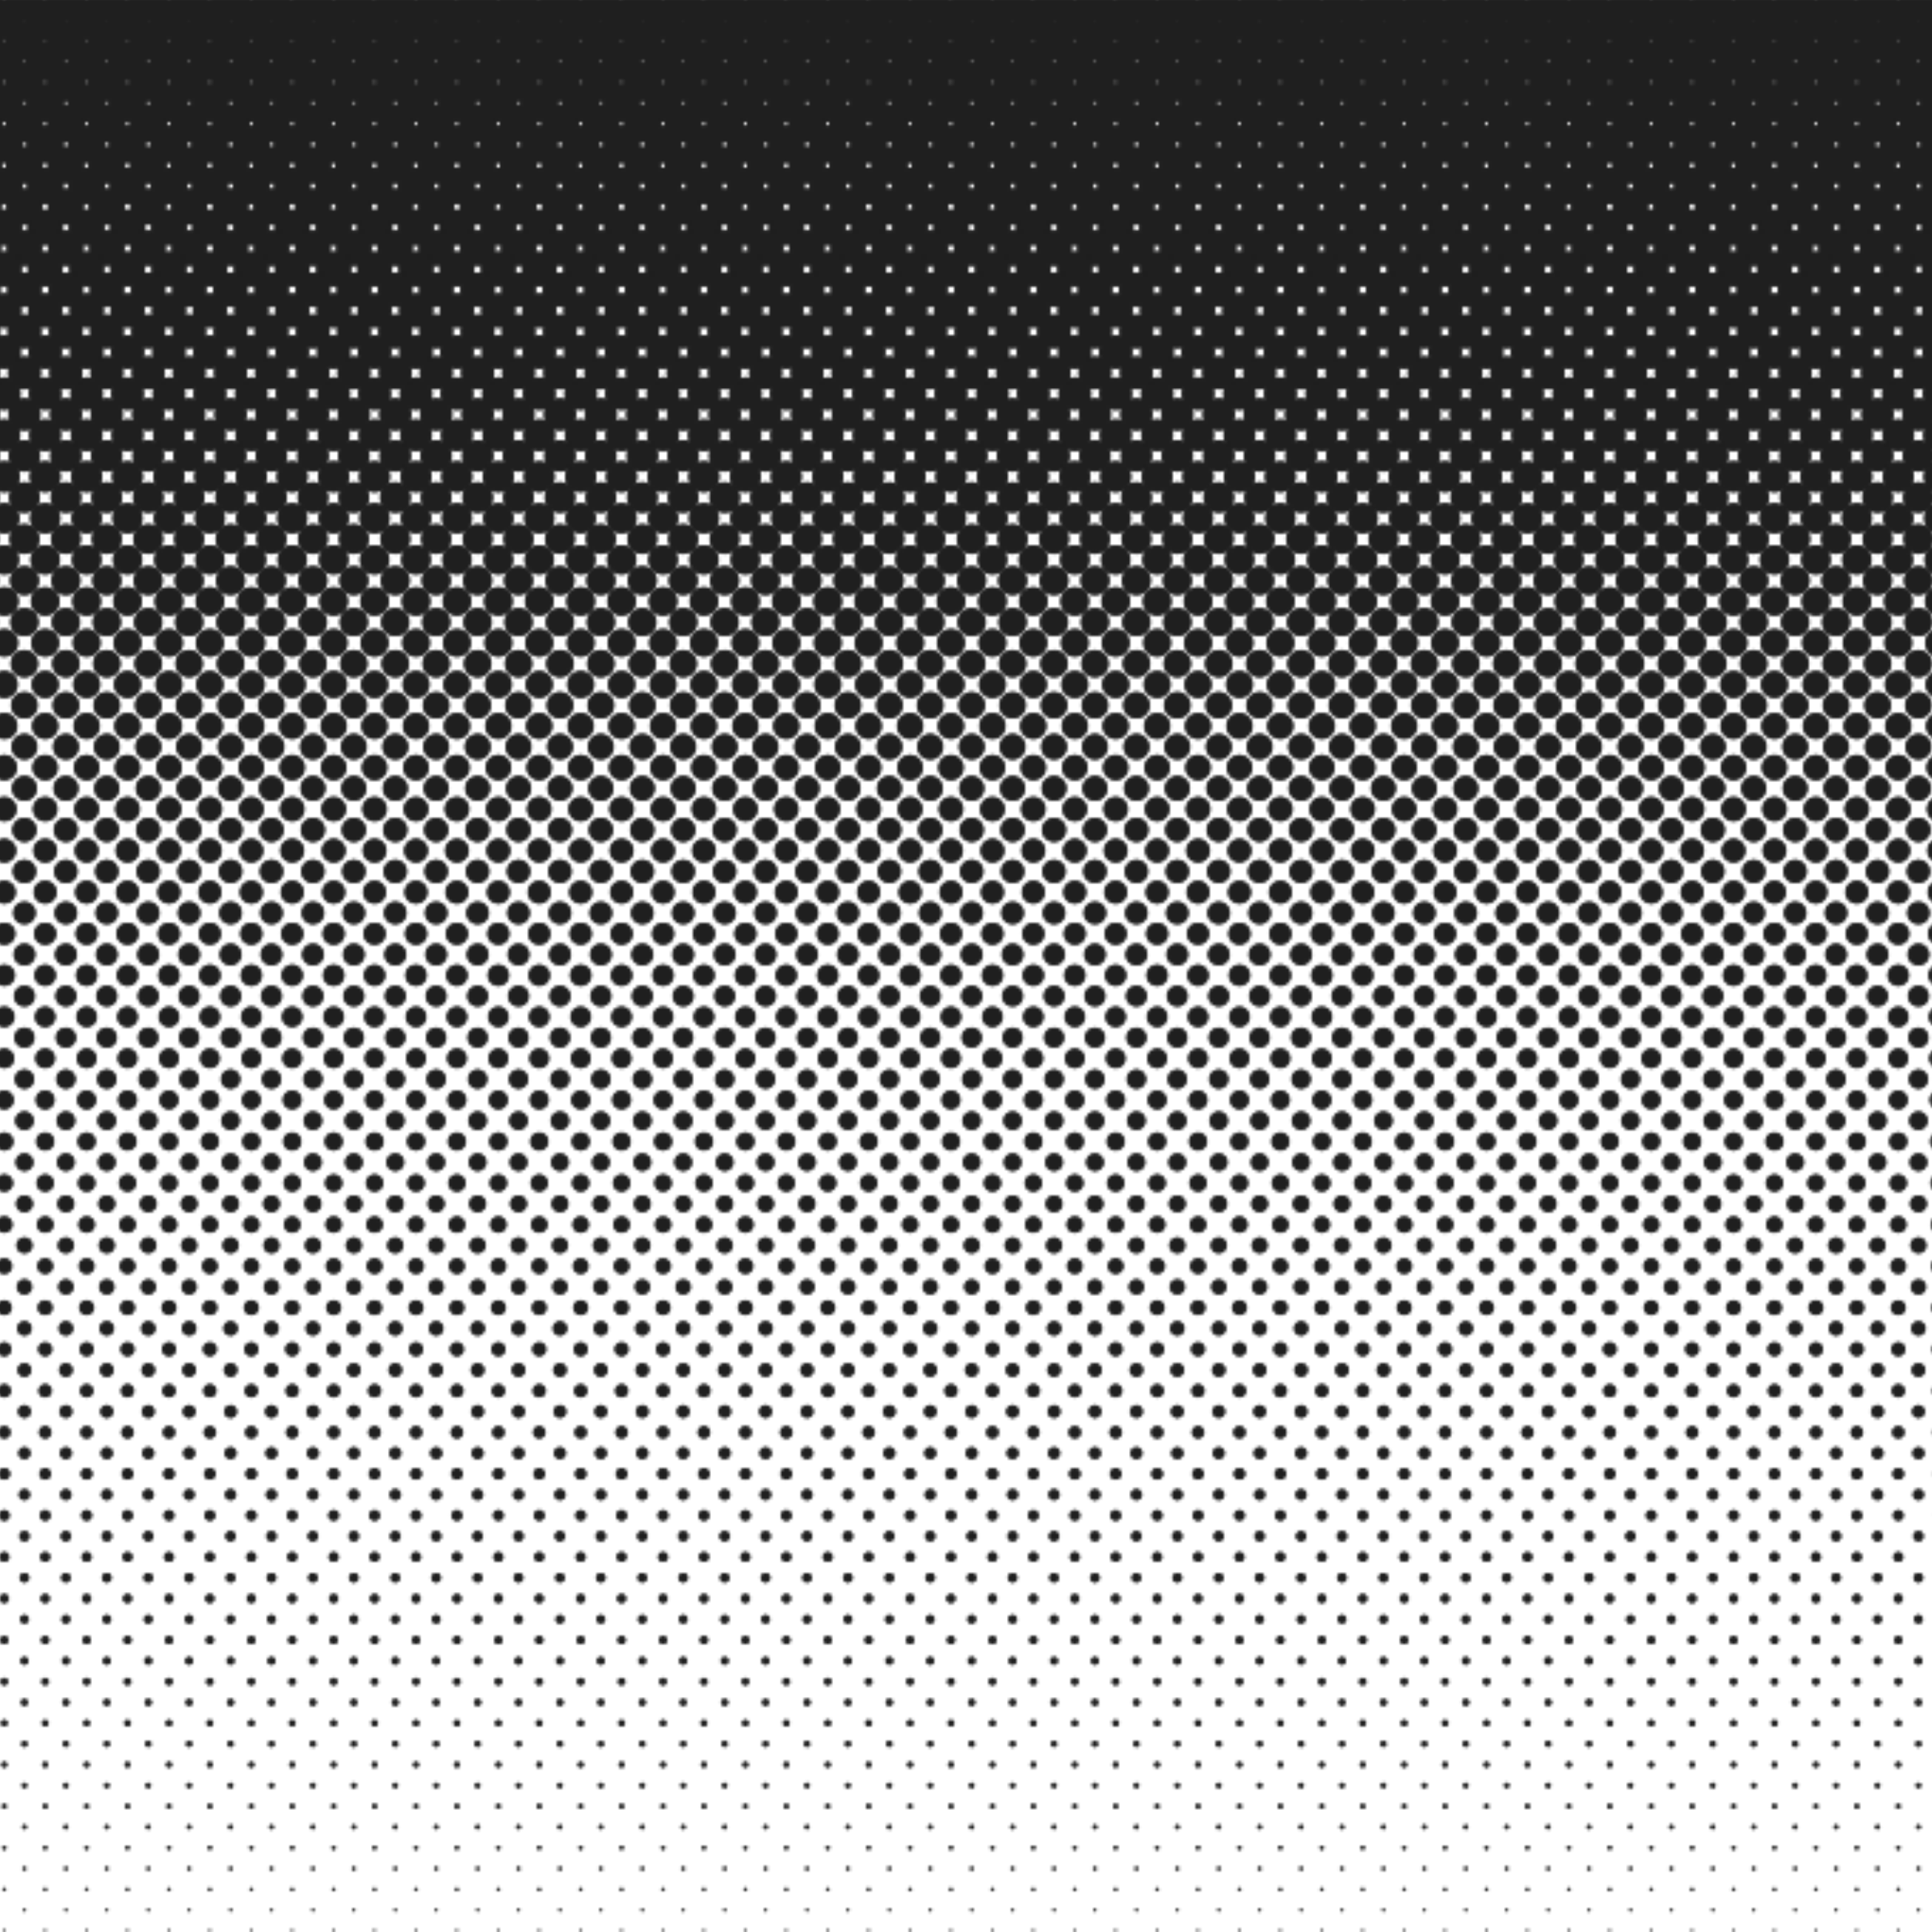 <svg xmlns="http://www.w3.org/2000/svg" xmlns:xlink="http://www.w3.org/1999/xlink" viewBox="0 0 680.38 680.38"><defs><style>.cls-1,.cls-10,.cls-11,.cls-12,.cls-13,.cls-14,.cls-15,.cls-16,.cls-17,.cls-18,.cls-19,.cls-2,.cls-20,.cls-21,.cls-22,.cls-23,.cls-24,.cls-25,.cls-26,.cls-27,.cls-28,.cls-29,.cls-3,.cls-30,.cls-31,.cls-32,.cls-33,.cls-34,.cls-35,.cls-36,.cls-37,.cls-38,.cls-39,.cls-4,.cls-40,.cls-41,.cls-42,.cls-43,.cls-44,.cls-45,.cls-46,.cls-47,.cls-48,.cls-49,.cls-5,.cls-50,.cls-51,.cls-52,.cls-53,.cls-54,.cls-55,.cls-56,.cls-57,.cls-58,.cls-59,.cls-6,.cls-60,.cls-61,.cls-62,.cls-63,.cls-64,.cls-65,.cls-66,.cls-67,.cls-68,.cls-69,.cls-7,.cls-70,.cls-71,.cls-72,.cls-73,.cls-74,.cls-75,.cls-76,.cls-77,.cls-78,.cls-79,.cls-8,.cls-80,.cls-81,.cls-82,.cls-83,.cls-84,.cls-85,.cls-86,.cls-87,.cls-88,.cls-89,.cls-9,.cls-90,.cls-91,.cls-92,.cls-93,.cls-94,.cls-95,.cls-96,.cls-97,.cls-98,.cls-99{fill:none;}.cls-10,.cls-11,.cls-12,.cls-13,.cls-14,.cls-15,.cls-16,.cls-17,.cls-18,.cls-19,.cls-2,.cls-20,.cls-21,.cls-22,.cls-23,.cls-24,.cls-25,.cls-26,.cls-27,.cls-28,.cls-29,.cls-3,.cls-30,.cls-31,.cls-32,.cls-33,.cls-34,.cls-35,.cls-36,.cls-37,.cls-38,.cls-39,.cls-4,.cls-40,.cls-41,.cls-42,.cls-43,.cls-44,.cls-45,.cls-46,.cls-47,.cls-48,.cls-49,.cls-5,.cls-50,.cls-51,.cls-52,.cls-53,.cls-54,.cls-55,.cls-56,.cls-57,.cls-58,.cls-59,.cls-6,.cls-60,.cls-61,.cls-62,.cls-63,.cls-64,.cls-65,.cls-66,.cls-67,.cls-68,.cls-69,.cls-7,.cls-70,.cls-71,.cls-72,.cls-73,.cls-74,.cls-75,.cls-76,.cls-77,.cls-78,.cls-79,.cls-8,.cls-80,.cls-81,.cls-82,.cls-83,.cls-84,.cls-85,.cls-86,.cls-87,.cls-88,.cls-89,.cls-9,.cls-90,.cls-91,.cls-92,.cls-93,.cls-94,.cls-95,.cls-96,.cls-97,.cls-98,.cls-99{stroke:#1f1f1f;stroke-linecap:round;stroke-dasharray:0 14.6;}.cls-2{stroke-width:14.02px;}.cls-3{stroke-width:14.16px;}.cls-4{stroke-width:0.58px;}.cls-5{stroke-width:0.87px;}.cls-6{stroke-width:1.16px;}.cls-7{stroke-width:1.44px;}.cls-8{stroke-width:1.73px;}.cls-9{stroke-width:2.02px;}.cls-10{stroke-width:2.3px;}.cls-11{stroke-width:2.59px;}.cls-12{stroke-width:2.87px;}.cls-13{stroke-width:3.16px;}.cls-14{stroke-width:3.44px;}.cls-15{stroke-width:3.73px;}.cls-16{stroke-width:4.02px;}.cls-17{stroke-width:4.3px;}.cls-18{stroke-width:4.59px;}.cls-19{stroke-width:4.87px;}.cls-20{stroke-width:5.16px;}.cls-21{stroke-width:5.45px;}.cls-22{stroke-width:5.73px;}.cls-23{stroke-width:6.02px;}.cls-24{stroke-width:6.3px;}.cls-25{stroke-width:6.59px;}.cls-26{stroke-width:6.88px;}.cls-27{stroke-width:7.16px;}.cls-28{stroke-width:7.45px;}.cls-29{stroke-width:7.73px;}.cls-30{stroke-width:8.02px;}.cls-31{stroke-width:8.3px;}.cls-32{stroke-width:8.59px;}.cls-33{stroke-width:8.88px;}.cls-34{stroke-width:9.16px;}.cls-35{stroke-width:9.45px;}.cls-36{stroke-width:9.73px;}.cls-37{stroke-width:10.02px;}.cls-38{stroke-width:10.31px;}.cls-39{stroke-width:10.59px;}.cls-40{stroke-width:10.88px;}.cls-41{stroke-width:11.16px;}.cls-42{stroke-width:11.45px;}.cls-43{stroke-width:11.73px;}.cls-44{stroke-width:12.02px;}.cls-45{stroke-width:12.31px;}.cls-46{stroke-width:12.59px;}.cls-47{stroke-width:12.88px;}.cls-48{stroke-width:13.17px;}.cls-49{stroke-width:13.45px;}.cls-50{stroke-width:13.74px;}.cls-51{stroke-width:0.44px;}.cls-52{stroke-width:0.73px;}.cls-53{stroke-width:1.01px;}.cls-54{stroke-width:1.3px;}.cls-55{stroke-width:1.59px;}.cls-56{stroke-width:1.87px;}.cls-57{stroke-width:2.16px;}.cls-58{stroke-width:2.44px;}.cls-59{stroke-width:2.73px;}.cls-60{stroke-width:3.02px;}.cls-61{stroke-width:3.3px;}.cls-62{stroke-width:3.59px;}.cls-63{stroke-width:3.87px;}.cls-64{stroke-width:4.16px;}.cls-65{stroke-width:4.45px;}.cls-66{stroke-width:4.73px;}.cls-67{stroke-width:5.02px;}.cls-68{stroke-width:5.3px;}.cls-69{stroke-width:5.59px;}.cls-70{stroke-width:5.87px;}.cls-71{stroke-width:6.16px;}.cls-72{stroke-width:6.45px;}.cls-73{stroke-width:6.73px;}.cls-74{stroke-width:7.02px;}.cls-75{stroke-width:7.3px;}.cls-76{stroke-width:7.59px;}.cls-77{stroke-width:7.88px;}.cls-78{stroke-width:8.16px;}.cls-79{stroke-width:8.45px;}.cls-80{stroke-width:8.73px;}.cls-81{stroke-width:9.02px;}.cls-82{stroke-width:9.3px;}.cls-83{stroke-width:9.59px;}.cls-84{stroke-width:9.88px;}.cls-85{stroke-width:10.16px;}.cls-86{stroke-width:10.45px;}.cls-87{stroke-width:10.73px;}.cls-88{stroke-width:11.02px;}.cls-89{stroke-width:11.31px;}.cls-90{stroke-width:11.59px;}.cls-91{stroke-width:11.88px;}.cls-92{stroke-width:12.16px;}.cls-93{stroke-width:12.45px;}.cls-94{stroke-width:12.74px;}.cls-95{stroke-width:13.02px;}.cls-96{stroke-width:13.31px;}.cls-97{stroke-width:13.59px;}.cls-98{stroke-width:13.88px;}.cls-99{stroke-width:0.3px;}.cls-100{fill:url(#_0_100_ドットグラデーション_6);}</style><pattern id="_0_100_ドットグラデーション_6" data-name="0～100 % ドットグラデーション 6" width="145" height="705.81" patternTransform="translate(-6)" patternUnits="userSpaceOnUse" viewBox="0 0 145 705.81"><rect class="cls-1" width="145" height="705.81"/><line class="cls-2" x1="137.8" y1="712.73" x2="183.8" y2="712.73"/><line class="cls-3" x1="130.5" y1="705.81" x2="176.5" y2="705.81"/><line class="cls-2" x1="108.8" y1="712.73" x2="154.8" y2="712.73"/><line class="cls-3" x1="101.5" y1="705.81" x2="147.5" y2="705.81"/><line class="cls-2" x1="79.8" y1="712.73" x2="125.8" y2="712.73"/><line class="cls-3" x1="72.5" y1="705.81" x2="118.5" y2="705.81"/><line class="cls-2" x1="50.8" y1="712.73" x2="96.8" y2="712.73"/><line class="cls-3" x1="43.5" y1="705.81" x2="89.5" y2="705.81"/><line class="cls-2" x1="21.8" y1="712.73" x2="67.8" y2="712.73"/><line class="cls-3" x1="14.5" y1="705.81" x2="60.5" y2="705.81"/><line class="cls-2" x1="-7.2" y1="712.73" x2="38.8" y2="712.73"/><line class="cls-3" x1="-14.5" y1="705.81" x2="31.5" y2="705.81"/><line class="cls-2" x1="-36.2" y1="712.73" x2="9.8" y2="712.73"/><line class="cls-3" x1="-43.5" y1="705.81" x2="2.5" y2="705.81"/><line class="cls-4" x1="137.8" y1="694.62" x2="183.8" y2="694.62"/><line class="cls-5" x1="137.8" y1="679.99" x2="183.8" y2="679.99"/><line class="cls-6" x1="137.8" y1="665.36" x2="183.8" y2="665.36"/><line class="cls-7" x1="137.8" y1="650.73" x2="183.8" y2="650.73"/><line class="cls-8" x1="137.8" y1="636.1" x2="183.8" y2="636.1"/><line class="cls-9" x1="137.8" y1="621.46" x2="183.8" y2="621.46"/><line class="cls-10" x1="137.8" y1="606.83" x2="183.8" y2="606.83"/><line class="cls-11" x1="137.8" y1="592.2" x2="183.8" y2="592.2"/><line class="cls-12" x1="137.8" y1="577.57" x2="183.8" y2="577.57"/><line class="cls-13" x1="137.8" y1="562.94" x2="183.8" y2="562.94"/><line class="cls-14" x1="137.8" y1="548.31" x2="183.8" y2="548.31"/><line class="cls-15" x1="137.8" y1="533.67" x2="183.8" y2="533.67"/><line class="cls-16" x1="137.8" y1="519.04" x2="183.8" y2="519.04"/><line class="cls-17" x1="137.8" y1="504.41" x2="183.8" y2="504.41"/><line class="cls-18" x1="137.8" y1="489.78" x2="183.8" y2="489.78"/><line class="cls-19" x1="137.8" y1="475.15" x2="183.8" y2="475.15"/><line class="cls-20" x1="137.8" y1="460.51" x2="183.8" y2="460.51"/><line class="cls-21" x1="137.8" y1="445.88" x2="183.8" y2="445.88"/><line class="cls-22" x1="137.8" y1="431.25" x2="183.8" y2="431.25"/><line class="cls-23" x1="137.8" y1="416.62" x2="183.8" y2="416.62"/><line class="cls-24" x1="137.8" y1="401.99" x2="183.8" y2="401.99"/><line class="cls-25" x1="137.8" y1="387.36" x2="183.8" y2="387.36"/><line class="cls-26" x1="137.8" y1="372.72" x2="183.8" y2="372.72"/><line class="cls-27" x1="137.8" y1="358.09" x2="183.8" y2="358.09"/><line class="cls-28" x1="137.8" y1="343.46" x2="183.8" y2="343.46"/><line class="cls-29" x1="137.8" y1="328.83" x2="183.8" y2="328.83"/><line class="cls-30" x1="137.8" y1="314.2" x2="183.8" y2="314.2"/><line class="cls-31" x1="137.8" y1="299.56" x2="183.8" y2="299.56"/><line class="cls-32" x1="137.8" y1="284.93" x2="183.8" y2="284.93"/><line class="cls-33" x1="137.8" y1="270.3" x2="183.8" y2="270.3"/><line class="cls-34" x1="137.8" y1="255.67" x2="183.8" y2="255.67"/><line class="cls-35" x1="137.8" y1="241.04" x2="183.8" y2="241.04"/><line class="cls-36" x1="137.8" y1="226.4" x2="183.8" y2="226.4"/><line class="cls-37" x1="137.8" y1="211.77" x2="183.8" y2="211.77"/><line class="cls-38" x1="137.8" y1="197.14" x2="183.8" y2="197.14"/><line class="cls-39" x1="137.8" y1="182.51" x2="183.8" y2="182.51"/><line class="cls-40" x1="137.8" y1="167.88" x2="183.8" y2="167.88"/><line class="cls-41" x1="137.8" y1="153.25" x2="183.8" y2="153.25"/><line class="cls-42" x1="137.8" y1="138.61" x2="183.8" y2="138.61"/><line class="cls-43" x1="137.8" y1="123.98" x2="183.8" y2="123.98"/><line class="cls-44" x1="137.8" y1="109.35" x2="183.8" y2="109.35"/><line class="cls-45" x1="137.8" y1="94.72" x2="183.8" y2="94.72"/><line class="cls-46" x1="137.8" y1="80.09" x2="183.8" y2="80.09"/><line class="cls-47" x1="137.8" y1="65.45" x2="183.8" y2="65.45"/><line class="cls-48" x1="137.8" y1="50.82" x2="183.8" y2="50.82"/><line class="cls-49" x1="137.8" y1="36.19" x2="183.8" y2="36.19"/><line class="cls-50" x1="137.8" y1="21.56" x2="183.8" y2="21.56"/><line class="cls-2" x1="137.8" y1="6.93" x2="183.8" y2="6.93"/><line class="cls-51" x1="130.5" y1="701.94" x2="176.5" y2="701.94"/><line class="cls-52" x1="130.5" y1="687.31" x2="176.5" y2="687.31"/><line class="cls-53" x1="130.5" y1="672.68" x2="176.5" y2="672.68"/><line class="cls-54" x1="130.5" y1="658.04" x2="176.5" y2="658.04"/><line class="cls-55" x1="130.5" y1="643.41" x2="176.5" y2="643.41"/><line class="cls-56" x1="130.5" y1="628.78" x2="176.5" y2="628.78"/><line class="cls-57" x1="130.5" y1="614.15" x2="176.5" y2="614.15"/><line class="cls-58" x1="130.5" y1="599.52" x2="176.5" y2="599.52"/><line class="cls-59" x1="130.5" y1="584.88" x2="176.5" y2="584.88"/><line class="cls-60" x1="130.5" y1="570.25" x2="176.5" y2="570.25"/><line class="cls-61" x1="130.5" y1="555.62" x2="176.5" y2="555.62"/><line class="cls-62" x1="130.5" y1="540.99" x2="176.5" y2="540.99"/><line class="cls-63" x1="130.5" y1="526.36" x2="176.5" y2="526.36"/><line class="cls-64" x1="130.5" y1="511.73" x2="176.5" y2="511.73"/><line class="cls-65" x1="130.5" y1="497.09" x2="176.5" y2="497.09"/><line class="cls-66" x1="130.5" y1="482.46" x2="176.5" y2="482.46"/><line class="cls-67" x1="130.5" y1="467.83" x2="176.5" y2="467.83"/><line class="cls-68" x1="130.5" y1="453.2" x2="176.5" y2="453.2"/><line class="cls-69" x1="130.5" y1="438.57" x2="176.5" y2="438.57"/><line class="cls-70" x1="130.5" y1="423.93" x2="176.5" y2="423.93"/><line class="cls-71" x1="130.5" y1="409.3" x2="176.5" y2="409.3"/><line class="cls-72" x1="130.5" y1="394.67" x2="176.5" y2="394.67"/><line class="cls-73" x1="130.5" y1="380.04" x2="176.5" y2="380.04"/><line class="cls-74" x1="130.5" y1="365.41" x2="176.5" y2="365.41"/><line class="cls-75" x1="130.5" y1="350.78" x2="176.5" y2="350.78"/><line class="cls-76" x1="130.5" y1="336.14" x2="176.5" y2="336.14"/><line class="cls-77" x1="130.5" y1="321.51" x2="176.5" y2="321.51"/><line class="cls-78" x1="130.5" y1="306.88" x2="176.5" y2="306.88"/><line class="cls-79" x1="130.5" y1="292.25" x2="176.5" y2="292.25"/><line class="cls-80" x1="130.5" y1="277.62" x2="176.5" y2="277.62"/><line class="cls-81" x1="130.5" y1="262.98" x2="176.5" y2="262.98"/><line class="cls-82" x1="130.5" y1="248.35" x2="176.5" y2="248.35"/><line class="cls-83" x1="130.5" y1="233.72" x2="176.5" y2="233.72"/><line class="cls-84" x1="130.5" y1="219.09" x2="176.5" y2="219.09"/><line class="cls-85" x1="130.5" y1="204.46" x2="176.5" y2="204.46"/><line class="cls-86" x1="130.5" y1="189.83" x2="176.5" y2="189.83"/><line class="cls-87" x1="130.5" y1="175.19" x2="176.5" y2="175.19"/><line class="cls-88" x1="130.5" y1="160.56" x2="176.5" y2="160.56"/><line class="cls-89" x1="130.5" y1="145.93" x2="176.5" y2="145.93"/><line class="cls-90" x1="130.5" y1="131.3" x2="176.5" y2="131.3"/><line class="cls-91" x1="130.5" y1="116.67" x2="176.5" y2="116.67"/><line class="cls-92" x1="130.5" y1="102.03" x2="176.5" y2="102.03"/><line class="cls-93" x1="130.5" y1="87.4" x2="176.5" y2="87.4"/><line class="cls-94" x1="130.5" y1="72.77" x2="176.5" y2="72.77"/><line class="cls-95" x1="130.5" y1="58.14" x2="176.5" y2="58.14"/><line class="cls-96" x1="130.5" y1="43.51" x2="176.5" y2="43.51"/><line class="cls-97" x1="130.5" y1="28.87" x2="176.5" y2="28.87"/><line class="cls-98" x1="130.5" y1="14.24" x2="176.5" y2="14.24"/><line class="cls-3" x1="130.5" x2="176.5"/><line class="cls-4" x1="108.8" y1="694.62" x2="154.8" y2="694.62"/><line class="cls-5" x1="108.8" y1="679.99" x2="154.8" y2="679.99"/><line class="cls-6" x1="108.8" y1="665.36" x2="154.8" y2="665.36"/><line class="cls-7" x1="108.8" y1="650.73" x2="154.8" y2="650.73"/><line class="cls-8" x1="108.8" y1="636.1" x2="154.8" y2="636.1"/><line class="cls-9" x1="108.8" y1="621.46" x2="154.8" y2="621.46"/><line class="cls-10" x1="108.8" y1="606.83" x2="154.8" y2="606.83"/><line class="cls-11" x1="108.8" y1="592.2" x2="154.8" y2="592.2"/><line class="cls-12" x1="108.8" y1="577.57" x2="154.8" y2="577.57"/><line class="cls-13" x1="108.8" y1="562.94" x2="154.8" y2="562.94"/><line class="cls-14" x1="108.8" y1="548.31" x2="154.8" y2="548.31"/><line class="cls-15" x1="108.8" y1="533.67" x2="154.8" y2="533.67"/><line class="cls-16" x1="108.8" y1="519.04" x2="154.8" y2="519.04"/><line class="cls-17" x1="108.8" y1="504.41" x2="154.8" y2="504.41"/><line class="cls-18" x1="108.8" y1="489.78" x2="154.8" y2="489.78"/><line class="cls-19" x1="108.8" y1="475.15" x2="154.8" y2="475.15"/><line class="cls-20" x1="108.8" y1="460.51" x2="154.8" y2="460.51"/><line class="cls-21" x1="108.8" y1="445.88" x2="154.8" y2="445.88"/><line class="cls-22" x1="108.8" y1="431.25" x2="154.8" y2="431.25"/><line class="cls-23" x1="108.8" y1="416.62" x2="154.8" y2="416.62"/><line class="cls-24" x1="108.8" y1="401.99" x2="154.8" y2="401.99"/><line class="cls-25" x1="108.8" y1="387.36" x2="154.8" y2="387.36"/><line class="cls-26" x1="108.8" y1="372.72" x2="154.8" y2="372.72"/><line class="cls-27" x1="108.8" y1="358.09" x2="154.8" y2="358.09"/><line class="cls-28" x1="108.8" y1="343.46" x2="154.8" y2="343.46"/><line class="cls-29" x1="108.8" y1="328.83" x2="154.8" y2="328.83"/><line class="cls-30" x1="108.8" y1="314.2" x2="154.8" y2="314.2"/><line class="cls-31" x1="108.8" y1="299.56" x2="154.8" y2="299.56"/><line class="cls-32" x1="108.8" y1="284.93" x2="154.8" y2="284.93"/><line class="cls-33" x1="108.8" y1="270.3" x2="154.8" y2="270.3"/><line class="cls-34" x1="108.8" y1="255.67" x2="154.8" y2="255.67"/><line class="cls-35" x1="108.8" y1="241.04" x2="154.8" y2="241.04"/><line class="cls-36" x1="108.8" y1="226.4" x2="154.8" y2="226.4"/><line class="cls-37" x1="108.8" y1="211.77" x2="154.8" y2="211.77"/><line class="cls-38" x1="108.8" y1="197.14" x2="154.8" y2="197.14"/><line class="cls-39" x1="108.8" y1="182.51" x2="154.8" y2="182.51"/><line class="cls-40" x1="108.8" y1="167.88" x2="154.8" y2="167.88"/><line class="cls-41" x1="108.8" y1="153.25" x2="154.8" y2="153.25"/><line class="cls-42" x1="108.8" y1="138.61" x2="154.8" y2="138.61"/><line class="cls-43" x1="108.8" y1="123.98" x2="154.8" y2="123.98"/><line class="cls-44" x1="108.8" y1="109.35" x2="154.8" y2="109.35"/><line class="cls-45" x1="108.8" y1="94.72" x2="154.8" y2="94.72"/><line class="cls-46" x1="108.8" y1="80.09" x2="154.8" y2="80.09"/><line class="cls-47" x1="108.8" y1="65.45" x2="154.8" y2="65.45"/><line class="cls-48" x1="108.8" y1="50.82" x2="154.8" y2="50.82"/><line class="cls-49" x1="108.8" y1="36.19" x2="154.8" y2="36.19"/><line class="cls-50" x1="108.8" y1="21.56" x2="154.8" y2="21.56"/><line class="cls-2" x1="108.8" y1="6.93" x2="154.8" y2="6.93"/><line class="cls-51" x1="101.5" y1="701.94" x2="147.5" y2="701.94"/><line class="cls-52" x1="101.5" y1="687.31" x2="147.5" y2="687.31"/><line class="cls-53" x1="101.5" y1="672.68" x2="147.5" y2="672.68"/><line class="cls-54" x1="101.5" y1="658.04" x2="147.5" y2="658.04"/><line class="cls-55" x1="101.5" y1="643.41" x2="147.5" y2="643.41"/><line class="cls-56" x1="101.5" y1="628.78" x2="147.5" y2="628.78"/><line class="cls-57" x1="101.5" y1="614.15" x2="147.5" y2="614.15"/><line class="cls-58" x1="101.5" y1="599.52" x2="147.5" y2="599.52"/><line class="cls-59" x1="101.5" y1="584.88" x2="147.5" y2="584.88"/><line class="cls-60" x1="101.5" y1="570.25" x2="147.5" y2="570.25"/><line class="cls-61" x1="101.5" y1="555.62" x2="147.5" y2="555.62"/><line class="cls-62" x1="101.5" y1="540.99" x2="147.5" y2="540.99"/><line class="cls-63" x1="101.5" y1="526.36" x2="147.5" y2="526.36"/><line class="cls-64" x1="101.5" y1="511.73" x2="147.5" y2="511.73"/><line class="cls-65" x1="101.5" y1="497.09" x2="147.5" y2="497.09"/><line class="cls-66" x1="101.5" y1="482.46" x2="147.5" y2="482.46"/><line class="cls-67" x1="101.5" y1="467.83" x2="147.5" y2="467.83"/><line class="cls-68" x1="101.5" y1="453.2" x2="147.5" y2="453.2"/><line class="cls-69" x1="101.5" y1="438.57" x2="147.5" y2="438.57"/><line class="cls-70" x1="101.5" y1="423.93" x2="147.5" y2="423.93"/><line class="cls-71" x1="101.5" y1="409.3" x2="147.5" y2="409.3"/><line class="cls-72" x1="101.5" y1="394.67" x2="147.5" y2="394.67"/><line class="cls-73" x1="101.5" y1="380.04" x2="147.5" y2="380.04"/><line class="cls-74" x1="101.5" y1="365.41" x2="147.5" y2="365.41"/><line class="cls-75" x1="101.5" y1="350.78" x2="147.5" y2="350.78"/><line class="cls-76" x1="101.5" y1="336.14" x2="147.5" y2="336.14"/><line class="cls-77" x1="101.5" y1="321.51" x2="147.5" y2="321.51"/><line class="cls-78" x1="101.5" y1="306.88" x2="147.5" y2="306.88"/><line class="cls-79" x1="101.5" y1="292.25" x2="147.5" y2="292.25"/><line class="cls-80" x1="101.5" y1="277.62" x2="147.5" y2="277.62"/><line class="cls-81" x1="101.5" y1="262.98" x2="147.5" y2="262.98"/><line class="cls-82" x1="101.5" y1="248.35" x2="147.5" y2="248.35"/><line class="cls-83" x1="101.5" y1="233.72" x2="147.5" y2="233.72"/><line class="cls-84" x1="101.5" y1="219.09" x2="147.5" y2="219.09"/><line class="cls-85" x1="101.5" y1="204.46" x2="147.5" y2="204.46"/><line class="cls-86" x1="101.5" y1="189.83" x2="147.5" y2="189.83"/><line class="cls-87" x1="101.5" y1="175.19" x2="147.5" y2="175.19"/><line class="cls-88" x1="101.5" y1="160.56" x2="147.5" y2="160.56"/><line class="cls-89" x1="101.5" y1="145.93" x2="147.5" y2="145.93"/><line class="cls-90" x1="101.5" y1="131.3" x2="147.5" y2="131.3"/><line class="cls-91" x1="101.5" y1="116.67" x2="147.5" y2="116.67"/><line class="cls-92" x1="101.5" y1="102.03" x2="147.5" y2="102.03"/><line class="cls-93" x1="101.5" y1="87.4" x2="147.5" y2="87.4"/><line class="cls-94" x1="101.5" y1="72.77" x2="147.5" y2="72.77"/><line class="cls-95" x1="101.5" y1="58.14" x2="147.5" y2="58.14"/><line class="cls-96" x1="101.5" y1="43.51" x2="147.5" y2="43.51"/><line class="cls-97" x1="101.5" y1="28.87" x2="147.5" y2="28.87"/><line class="cls-98" x1="101.5" y1="14.24" x2="147.5" y2="14.24"/><line class="cls-3" x1="101.5" x2="147.5"/><line class="cls-4" x1="79.8" y1="694.62" x2="125.8" y2="694.62"/><line class="cls-5" x1="79.8" y1="679.99" x2="125.8" y2="679.99"/><line class="cls-6" x1="79.8" y1="665.36" x2="125.8" y2="665.36"/><line class="cls-7" x1="79.8" y1="650.73" x2="125.8" y2="650.73"/><line class="cls-8" x1="79.8" y1="636.1" x2="125.8" y2="636.1"/><line class="cls-9" x1="79.8" y1="621.46" x2="125.8" y2="621.46"/><line class="cls-10" x1="79.8" y1="606.83" x2="125.8" y2="606.83"/><line class="cls-11" x1="79.8" y1="592.2" x2="125.8" y2="592.2"/><line class="cls-12" x1="79.8" y1="577.57" x2="125.8" y2="577.57"/><line class="cls-13" x1="79.8" y1="562.94" x2="125.8" y2="562.94"/><line class="cls-14" x1="79.8" y1="548.31" x2="125.8" y2="548.31"/><line class="cls-15" x1="79.8" y1="533.67" x2="125.8" y2="533.67"/><line class="cls-16" x1="79.8" y1="519.04" x2="125.8" y2="519.04"/><line class="cls-17" x1="79.8" y1="504.41" x2="125.8" y2="504.41"/><line class="cls-18" x1="79.8" y1="489.78" x2="125.8" y2="489.78"/><line class="cls-19" x1="79.8" y1="475.15" x2="125.8" y2="475.15"/><line class="cls-20" x1="79.8" y1="460.51" x2="125.8" y2="460.51"/><line class="cls-21" x1="79.8" y1="445.88" x2="125.8" y2="445.88"/><line class="cls-22" x1="79.8" y1="431.25" x2="125.8" y2="431.25"/><line class="cls-23" x1="79.8" y1="416.62" x2="125.8" y2="416.62"/><line class="cls-24" x1="79.8" y1="401.99" x2="125.8" y2="401.99"/><line class="cls-25" x1="79.8" y1="387.36" x2="125.8" y2="387.36"/><line class="cls-26" x1="79.8" y1="372.72" x2="125.8" y2="372.72"/><line class="cls-27" x1="79.8" y1="358.09" x2="125.8" y2="358.09"/><line class="cls-28" x1="79.8" y1="343.46" x2="125.8" y2="343.46"/><line class="cls-29" x1="79.8" y1="328.83" x2="125.8" y2="328.83"/><line class="cls-30" x1="79.8" y1="314.2" x2="125.8" y2="314.2"/><line class="cls-31" x1="79.8" y1="299.56" x2="125.8" y2="299.56"/><line class="cls-32" x1="79.8" y1="284.93" x2="125.8" y2="284.93"/><line class="cls-33" x1="79.8" y1="270.3" x2="125.8" y2="270.3"/><line class="cls-34" x1="79.8" y1="255.67" x2="125.8" y2="255.67"/><line class="cls-35" x1="79.8" y1="241.04" x2="125.8" y2="241.04"/><line class="cls-36" x1="79.8" y1="226.4" x2="125.8" y2="226.4"/><line class="cls-37" x1="79.8" y1="211.77" x2="125.8" y2="211.77"/><line class="cls-38" x1="79.8" y1="197.14" x2="125.8" y2="197.14"/><line class="cls-39" x1="79.8" y1="182.51" x2="125.8" y2="182.51"/><line class="cls-40" x1="79.8" y1="167.88" x2="125.8" y2="167.88"/><line class="cls-41" x1="79.8" y1="153.25" x2="125.8" y2="153.25"/><line class="cls-42" x1="79.8" y1="138.61" x2="125.8" y2="138.61"/><line class="cls-43" x1="79.8" y1="123.98" x2="125.8" y2="123.98"/><line class="cls-44" x1="79.8" y1="109.35" x2="125.8" y2="109.35"/><line class="cls-45" x1="79.8" y1="94.72" x2="125.8" y2="94.72"/><line class="cls-46" x1="79.8" y1="80.09" x2="125.8" y2="80.09"/><line class="cls-47" x1="79.8" y1="65.45" x2="125.8" y2="65.45"/><line class="cls-48" x1="79.8" y1="50.82" x2="125.8" y2="50.82"/><line class="cls-49" x1="79.8" y1="36.19" x2="125.8" y2="36.19"/><line class="cls-50" x1="79.8" y1="21.56" x2="125.8" y2="21.56"/><line class="cls-2" x1="79.8" y1="6.93" x2="125.8" y2="6.93"/><line class="cls-51" x1="72.5" y1="701.94" x2="118.5" y2="701.94"/><line class="cls-52" x1="72.5" y1="687.31" x2="118.5" y2="687.31"/><line class="cls-53" x1="72.5" y1="672.68" x2="118.5" y2="672.68"/><line class="cls-54" x1="72.5" y1="658.04" x2="118.5" y2="658.04"/><line class="cls-55" x1="72.5" y1="643.41" x2="118.5" y2="643.41"/><line class="cls-56" x1="72.5" y1="628.78" x2="118.5" y2="628.78"/><line class="cls-57" x1="72.5" y1="614.15" x2="118.5" y2="614.15"/><line class="cls-58" x1="72.5" y1="599.52" x2="118.5" y2="599.52"/><line class="cls-59" x1="72.5" y1="584.88" x2="118.5" y2="584.88"/><line class="cls-60" x1="72.5" y1="570.25" x2="118.5" y2="570.25"/><line class="cls-61" x1="72.5" y1="555.62" x2="118.5" y2="555.62"/><line class="cls-62" x1="72.5" y1="540.99" x2="118.5" y2="540.99"/><line class="cls-63" x1="72.5" y1="526.36" x2="118.5" y2="526.36"/><line class="cls-64" x1="72.5" y1="511.73" x2="118.5" y2="511.73"/><line class="cls-65" x1="72.5" y1="497.09" x2="118.5" y2="497.09"/><line class="cls-66" x1="72.5" y1="482.46" x2="118.5" y2="482.46"/><line class="cls-67" x1="72.5" y1="467.83" x2="118.5" y2="467.83"/><line class="cls-68" x1="72.5" y1="453.2" x2="118.5" y2="453.2"/><line class="cls-69" x1="72.5" y1="438.57" x2="118.5" y2="438.57"/><line class="cls-70" x1="72.5" y1="423.93" x2="118.5" y2="423.93"/><line class="cls-71" x1="72.5" y1="409.3" x2="118.5" y2="409.3"/><line class="cls-72" x1="72.5" y1="394.67" x2="118.5" y2="394.67"/><line class="cls-73" x1="72.5" y1="380.04" x2="118.5" y2="380.04"/><line class="cls-74" x1="72.5" y1="365.41" x2="118.5" y2="365.41"/><line class="cls-75" x1="72.5" y1="350.78" x2="118.5" y2="350.78"/><line class="cls-76" x1="72.5" y1="336.14" x2="118.5" y2="336.14"/><line class="cls-77" x1="72.5" y1="321.51" x2="118.5" y2="321.51"/><line class="cls-78" x1="72.5" y1="306.88" x2="118.5" y2="306.88"/><line class="cls-79" x1="72.5" y1="292.25" x2="118.5" y2="292.25"/><line class="cls-80" x1="72.5" y1="277.62" x2="118.5" y2="277.62"/><line class="cls-81" x1="72.5" y1="262.98" x2="118.5" y2="262.98"/><line class="cls-82" x1="72.5" y1="248.35" x2="118.5" y2="248.35"/><line class="cls-83" x1="72.5" y1="233.72" x2="118.5" y2="233.72"/><line class="cls-84" x1="72.5" y1="219.09" x2="118.5" y2="219.09"/><line class="cls-85" x1="72.5" y1="204.46" x2="118.5" y2="204.46"/><line class="cls-86" x1="72.5" y1="189.83" x2="118.5" y2="189.83"/><line class="cls-87" x1="72.5" y1="175.19" x2="118.5" y2="175.19"/><line class="cls-88" x1="72.5" y1="160.56" x2="118.5" y2="160.56"/><line class="cls-89" x1="72.5" y1="145.93" x2="118.5" y2="145.93"/><line class="cls-90" x1="72.5" y1="131.3" x2="118.5" y2="131.3"/><line class="cls-91" x1="72.5" y1="116.67" x2="118.5" y2="116.67"/><line class="cls-92" x1="72.5" y1="102.03" x2="118.5" y2="102.03"/><line class="cls-93" x1="72.5" y1="87.4" x2="118.5" y2="87.4"/><line class="cls-94" x1="72.5" y1="72.77" x2="118.5" y2="72.77"/><line class="cls-95" x1="72.5" y1="58.14" x2="118.5" y2="58.14"/><line class="cls-96" x1="72.5" y1="43.51" x2="118.5" y2="43.51"/><line class="cls-97" x1="72.5" y1="28.87" x2="118.5" y2="28.87"/><line class="cls-98" x1="72.5" y1="14.24" x2="118.5" y2="14.24"/><line class="cls-3" x1="72.5" x2="118.5"/><line class="cls-99" x1="50.8" y1="709.25" x2="96.8" y2="709.25"/><line class="cls-4" x1="50.8" y1="694.62" x2="96.8" y2="694.62"/><line class="cls-5" x1="50.8" y1="679.99" x2="96.8" y2="679.99"/><line class="cls-6" x1="50.8" y1="665.36" x2="96.8" y2="665.36"/><line class="cls-7" x1="50.8" y1="650.73" x2="96.8" y2="650.73"/><line class="cls-8" x1="50.8" y1="636.1" x2="96.8" y2="636.1"/><line class="cls-9" x1="50.8" y1="621.46" x2="96.8" y2="621.46"/><line class="cls-10" x1="50.8" y1="606.83" x2="96.8" y2="606.83"/><line class="cls-11" x1="50.8" y1="592.2" x2="96.8" y2="592.2"/><line class="cls-12" x1="50.8" y1="577.57" x2="96.8" y2="577.57"/><line class="cls-13" x1="50.8" y1="562.94" x2="96.8" y2="562.94"/><line class="cls-14" x1="50.8" y1="548.31" x2="96.8" y2="548.31"/><line class="cls-15" x1="50.8" y1="533.67" x2="96.8" y2="533.67"/><line class="cls-16" x1="50.8" y1="519.04" x2="96.8" y2="519.04"/><line class="cls-17" x1="50.8" y1="504.41" x2="96.8" y2="504.41"/><line class="cls-18" x1="50.8" y1="489.78" x2="96.8" y2="489.78"/><line class="cls-19" x1="50.8" y1="475.15" x2="96.8" y2="475.15"/><line class="cls-20" x1="50.8" y1="460.51" x2="96.8" y2="460.51"/><line class="cls-21" x1="50.8" y1="445.88" x2="96.8" y2="445.88"/><line class="cls-22" x1="50.8" y1="431.25" x2="96.8" y2="431.25"/><line class="cls-23" x1="50.8" y1="416.62" x2="96.8" y2="416.62"/><line class="cls-24" x1="50.8" y1="401.99" x2="96.8" y2="401.99"/><line class="cls-25" x1="50.8" y1="387.36" x2="96.8" y2="387.36"/><line class="cls-26" x1="50.8" y1="372.72" x2="96.8" y2="372.72"/><line class="cls-27" x1="50.8" y1="358.09" x2="96.8" y2="358.09"/><line class="cls-28" x1="50.8" y1="343.46" x2="96.8" y2="343.46"/><line class="cls-29" x1="50.8" y1="328.83" x2="96.8" y2="328.83"/><line class="cls-30" x1="50.8" y1="314.2" x2="96.8" y2="314.2"/><line class="cls-31" x1="50.8" y1="299.56" x2="96.8" y2="299.56"/><line class="cls-32" x1="50.8" y1="284.93" x2="96.8" y2="284.93"/><line class="cls-33" x1="50.8" y1="270.3" x2="96.8" y2="270.3"/><line class="cls-34" x1="50.8" y1="255.67" x2="96.8" y2="255.67"/><line class="cls-35" x1="50.8" y1="241.04" x2="96.8" y2="241.04"/><line class="cls-36" x1="50.8" y1="226.4" x2="96.8" y2="226.4"/><line class="cls-37" x1="50.8" y1="211.77" x2="96.8" y2="211.77"/><line class="cls-38" x1="50.8" y1="197.14" x2="96.8" y2="197.14"/><line class="cls-39" x1="50.8" y1="182.51" x2="96.8" y2="182.51"/><line class="cls-40" x1="50.8" y1="167.88" x2="96.8" y2="167.88"/><line class="cls-41" x1="50.8" y1="153.25" x2="96.8" y2="153.25"/><line class="cls-42" x1="50.8" y1="138.61" x2="96.8" y2="138.61"/><line class="cls-43" x1="50.8" y1="123.98" x2="96.8" y2="123.98"/><line class="cls-44" x1="50.8" y1="109.35" x2="96.8" y2="109.35"/><line class="cls-45" x1="50.8" y1="94.72" x2="96.8" y2="94.72"/><line class="cls-46" x1="50.8" y1="80.09" x2="96.8" y2="80.09"/><line class="cls-47" x1="50.8" y1="65.45" x2="96.8" y2="65.45"/><line class="cls-48" x1="50.8" y1="50.82" x2="96.8" y2="50.82"/><line class="cls-49" x1="50.8" y1="36.19" x2="96.8" y2="36.19"/><line class="cls-50" x1="50.8" y1="21.56" x2="96.8" y2="21.56"/><line class="cls-2" x1="50.8" y1="6.93" x2="96.8" y2="6.93"/><line class="cls-51" x1="43.5" y1="701.94" x2="89.5" y2="701.94"/><line class="cls-52" x1="43.5" y1="687.31" x2="89.5" y2="687.31"/><line class="cls-53" x1="43.5" y1="672.68" x2="89.5" y2="672.68"/><line class="cls-54" x1="43.5" y1="658.04" x2="89.5" y2="658.04"/><line class="cls-55" x1="43.5" y1="643.41" x2="89.5" y2="643.41"/><line class="cls-56" x1="43.5" y1="628.78" x2="89.5" y2="628.78"/><line class="cls-57" x1="43.5" y1="614.15" x2="89.5" y2="614.15"/><line class="cls-58" x1="43.5" y1="599.52" x2="89.5" y2="599.52"/><line class="cls-59" x1="43.5" y1="584.88" x2="89.5" y2="584.88"/><line class="cls-60" x1="43.5" y1="570.25" x2="89.5" y2="570.25"/><line class="cls-61" x1="43.5" y1="555.62" x2="89.5" y2="555.62"/><line class="cls-62" x1="43.5" y1="540.99" x2="89.5" y2="540.99"/><line class="cls-63" x1="43.5" y1="526.36" x2="89.5" y2="526.36"/><line class="cls-64" x1="43.5" y1="511.73" x2="89.5" y2="511.73"/><line class="cls-65" x1="43.5" y1="497.09" x2="89.5" y2="497.09"/><line class="cls-66" x1="43.5" y1="482.46" x2="89.5" y2="482.46"/><line class="cls-67" x1="43.5" y1="467.83" x2="89.5" y2="467.83"/><line class="cls-68" x1="43.5" y1="453.2" x2="89.5" y2="453.2"/><line class="cls-69" x1="43.5" y1="438.57" x2="89.5" y2="438.57"/><line class="cls-70" x1="43.5" y1="423.93" x2="89.5" y2="423.93"/><line class="cls-71" x1="43.5" y1="409.3" x2="89.5" y2="409.3"/><line class="cls-72" x1="43.5" y1="394.67" x2="89.5" y2="394.67"/><line class="cls-73" x1="43.5" y1="380.04" x2="89.5" y2="380.04"/><line class="cls-74" x1="43.5" y1="365.41" x2="89.5" y2="365.41"/><line class="cls-75" x1="43.5" y1="350.78" x2="89.5" y2="350.78"/><line class="cls-76" x1="43.5" y1="336.14" x2="89.5" y2="336.14"/><line class="cls-77" x1="43.5" y1="321.51" x2="89.5" y2="321.51"/><line class="cls-78" x1="43.5" y1="306.88" x2="89.5" y2="306.88"/><line class="cls-79" x1="43.5" y1="292.25" x2="89.5" y2="292.25"/><line class="cls-80" x1="43.5" y1="277.62" x2="89.5" y2="277.62"/><line class="cls-81" x1="43.5" y1="262.98" x2="89.5" y2="262.98"/><line class="cls-82" x1="43.5" y1="248.35" x2="89.5" y2="248.35"/><line class="cls-83" x1="43.5" y1="233.72" x2="89.5" y2="233.72"/><line class="cls-84" x1="43.5" y1="219.09" x2="89.5" y2="219.09"/><line class="cls-85" x1="43.5" y1="204.46" x2="89.5" y2="204.46"/><line class="cls-86" x1="43.5" y1="189.83" x2="89.5" y2="189.83"/><line class="cls-87" x1="43.5" y1="175.19" x2="89.5" y2="175.19"/><line class="cls-88" x1="43.5" y1="160.56" x2="89.5" y2="160.56"/><line class="cls-89" x1="43.5" y1="145.93" x2="89.5" y2="145.93"/><line class="cls-90" x1="43.5" y1="131.3" x2="89.5" y2="131.3"/><line class="cls-91" x1="43.5" y1="116.67" x2="89.5" y2="116.67"/><line class="cls-92" x1="43.5" y1="102.03" x2="89.5" y2="102.03"/><line class="cls-93" x1="43.5" y1="87.4" x2="89.5" y2="87.4"/><line class="cls-94" x1="43.5" y1="72.77" x2="89.5" y2="72.77"/><line class="cls-95" x1="43.5" y1="58.14" x2="89.5" y2="58.14"/><line class="cls-96" x1="43.5" y1="43.51" x2="89.5" y2="43.51"/><line class="cls-97" x1="43.5" y1="28.87" x2="89.5" y2="28.87"/><line class="cls-98" x1="43.5" y1="14.24" x2="89.5" y2="14.24"/><line class="cls-3" x1="43.5" x2="89.5"/><line class="cls-4" x1="21.8" y1="694.62" x2="67.8" y2="694.62"/><line class="cls-5" x1="21.8" y1="679.99" x2="67.8" y2="679.99"/><line class="cls-6" x1="21.8" y1="665.36" x2="67.8" y2="665.36"/><line class="cls-7" x1="21.8" y1="650.73" x2="67.8" y2="650.73"/><line class="cls-8" x1="21.8" y1="636.1" x2="67.8" y2="636.1"/><line class="cls-9" x1="21.8" y1="621.46" x2="67.8" y2="621.46"/><line class="cls-10" x1="21.8" y1="606.83" x2="67.8" y2="606.83"/><line class="cls-11" x1="21.8" y1="592.2" x2="67.8" y2="592.2"/><line class="cls-12" x1="21.8" y1="577.57" x2="67.8" y2="577.57"/><line class="cls-13" x1="21.8" y1="562.94" x2="67.8" y2="562.94"/><line class="cls-14" x1="21.8" y1="548.31" x2="67.8" y2="548.31"/><line class="cls-15" x1="21.8" y1="533.67" x2="67.8" y2="533.67"/><line class="cls-16" x1="21.8" y1="519.04" x2="67.8" y2="519.04"/><line class="cls-17" x1="21.8" y1="504.41" x2="67.8" y2="504.41"/><line class="cls-18" x1="21.8" y1="489.78" x2="67.8" y2="489.78"/><line class="cls-19" x1="21.8" y1="475.15" x2="67.8" y2="475.15"/><line class="cls-20" x1="21.8" y1="460.51" x2="67.8" y2="460.51"/><line class="cls-21" x1="21.8" y1="445.88" x2="67.8" y2="445.88"/><line class="cls-22" x1="21.8" y1="431.25" x2="67.8" y2="431.25"/><line class="cls-23" x1="21.8" y1="416.62" x2="67.8" y2="416.62"/><line class="cls-24" x1="21.8" y1="401.99" x2="67.8" y2="401.99"/><line class="cls-25" x1="21.8" y1="387.36" x2="67.8" y2="387.36"/><line class="cls-26" x1="21.8" y1="372.72" x2="67.8" y2="372.72"/><line class="cls-27" x1="21.8" y1="358.09" x2="67.8" y2="358.09"/><line class="cls-28" x1="21.8" y1="343.46" x2="67.8" y2="343.46"/><line class="cls-29" x1="21.8" y1="328.83" x2="67.8" y2="328.83"/><line class="cls-30" x1="21.8" y1="314.2" x2="67.8" y2="314.2"/><line class="cls-31" x1="21.8" y1="299.56" x2="67.8" y2="299.56"/><line class="cls-32" x1="21.8" y1="284.93" x2="67.8" y2="284.93"/><line class="cls-33" x1="21.8" y1="270.3" x2="67.8" y2="270.3"/><line class="cls-34" x1="21.8" y1="255.67" x2="67.8" y2="255.67"/><line class="cls-35" x1="21.8" y1="241.04" x2="67.8" y2="241.04"/><line class="cls-36" x1="21.8" y1="226.4" x2="67.8" y2="226.4"/><line class="cls-37" x1="21.8" y1="211.77" x2="67.8" y2="211.77"/><line class="cls-38" x1="21.8" y1="197.14" x2="67.8" y2="197.14"/><line class="cls-39" x1="21.8" y1="182.51" x2="67.8" y2="182.51"/><line class="cls-40" x1="21.8" y1="167.88" x2="67.8" y2="167.88"/><line class="cls-41" x1="21.8" y1="153.25" x2="67.8" y2="153.25"/><line class="cls-42" x1="21.8" y1="138.61" x2="67.8" y2="138.61"/><line class="cls-43" x1="21.8" y1="123.98" x2="67.8" y2="123.98"/><line class="cls-44" x1="21.8" y1="109.35" x2="67.8" y2="109.35"/><line class="cls-45" x1="21.8" y1="94.72" x2="67.8" y2="94.72"/><line class="cls-46" x1="21.8" y1="80.09" x2="67.8" y2="80.09"/><line class="cls-47" x1="21.8" y1="65.45" x2="67.8" y2="65.45"/><line class="cls-48" x1="21.8" y1="50.82" x2="67.8" y2="50.82"/><line class="cls-49" x1="21.8" y1="36.19" x2="67.8" y2="36.19"/><line class="cls-50" x1="21.8" y1="21.56" x2="67.8" y2="21.56"/><line class="cls-2" x1="21.8" y1="6.93" x2="67.8" y2="6.93"/><line class="cls-51" x1="14.5" y1="701.94" x2="60.5" y2="701.94"/><line class="cls-52" x1="14.5" y1="687.31" x2="60.5" y2="687.31"/><line class="cls-53" x1="14.5" y1="672.68" x2="60.5" y2="672.68"/><line class="cls-54" x1="14.5" y1="658.04" x2="60.5" y2="658.04"/><line class="cls-55" x1="14.5" y1="643.41" x2="60.5" y2="643.41"/><line class="cls-56" x1="14.5" y1="628.78" x2="60.5" y2="628.78"/><line class="cls-57" x1="14.5" y1="614.15" x2="60.5" y2="614.15"/><line class="cls-58" x1="14.5" y1="599.52" x2="60.5" y2="599.52"/><line class="cls-59" x1="14.5" y1="584.88" x2="60.5" y2="584.88"/><line class="cls-60" x1="14.5" y1="570.25" x2="60.5" y2="570.25"/><line class="cls-61" x1="14.5" y1="555.62" x2="60.5" y2="555.62"/><line class="cls-62" x1="14.5" y1="540.99" x2="60.5" y2="540.99"/><line class="cls-63" x1="14.5" y1="526.36" x2="60.5" y2="526.36"/><line class="cls-64" x1="14.5" y1="511.73" x2="60.5" y2="511.73"/><line class="cls-65" x1="14.5" y1="497.09" x2="60.5" y2="497.09"/><line class="cls-66" x1="14.5" y1="482.46" x2="60.5" y2="482.46"/><line class="cls-67" x1="14.5" y1="467.83" x2="60.5" y2="467.83"/><line class="cls-68" x1="14.5" y1="453.2" x2="60.5" y2="453.2"/><line class="cls-69" x1="14.5" y1="438.57" x2="60.5" y2="438.57"/><line class="cls-70" x1="14.5" y1="423.93" x2="60.5" y2="423.93"/><line class="cls-71" x1="14.5" y1="409.3" x2="60.5" y2="409.3"/><line class="cls-72" x1="14.5" y1="394.67" x2="60.5" y2="394.67"/><line class="cls-73" x1="14.5" y1="380.04" x2="60.5" y2="380.04"/><line class="cls-74" x1="14.5" y1="365.41" x2="60.5" y2="365.41"/><line class="cls-75" x1="14.5" y1="350.78" x2="60.5" y2="350.78"/><line class="cls-76" x1="14.5" y1="336.14" x2="60.5" y2="336.14"/><line class="cls-77" x1="14.5" y1="321.51" x2="60.5" y2="321.51"/><line class="cls-78" x1="14.5" y1="306.88" x2="60.5" y2="306.88"/><line class="cls-79" x1="14.5" y1="292.25" x2="60.5" y2="292.25"/><line class="cls-80" x1="14.5" y1="277.62" x2="60.5" y2="277.62"/><line class="cls-81" x1="14.5" y1="262.98" x2="60.5" y2="262.98"/><line class="cls-82" x1="14.5" y1="248.35" x2="60.5" y2="248.35"/><line class="cls-83" x1="14.5" y1="233.72" x2="60.5" y2="233.72"/><line class="cls-84" x1="14.5" y1="219.09" x2="60.5" y2="219.09"/><line class="cls-85" x1="14.5" y1="204.46" x2="60.5" y2="204.46"/><line class="cls-86" x1="14.5" y1="189.83" x2="60.5" y2="189.83"/><line class="cls-87" x1="14.5" y1="175.19" x2="60.5" y2="175.19"/><line class="cls-88" x1="14.5" y1="160.56" x2="60.5" y2="160.56"/><line class="cls-89" x1="14.5" y1="145.93" x2="60.5" y2="145.93"/><line class="cls-90" x1="14.5" y1="131.3" x2="60.5" y2="131.3"/><line class="cls-91" x1="14.5" y1="116.67" x2="60.5" y2="116.67"/><line class="cls-92" x1="14.5" y1="102.03" x2="60.5" y2="102.03"/><line class="cls-93" x1="14.5" y1="87.4" x2="60.5" y2="87.4"/><line class="cls-94" x1="14.5" y1="72.77" x2="60.5" y2="72.77"/><line class="cls-95" x1="14.5" y1="58.14" x2="60.5" y2="58.14"/><line class="cls-96" x1="14.5" y1="43.51" x2="60.5" y2="43.51"/><line class="cls-97" x1="14.5" y1="28.87" x2="60.5" y2="28.87"/><line class="cls-98" x1="14.5" y1="14.24" x2="60.5" y2="14.24"/><line class="cls-3" x1="14.5" x2="60.5"/><line class="cls-4" x1="-7.2" y1="694.62" x2="38.8" y2="694.62"/><line class="cls-5" x1="-7.2" y1="679.99" x2="38.8" y2="679.99"/><line class="cls-6" x1="-7.2" y1="665.36" x2="38.8" y2="665.36"/><line class="cls-7" x1="-7.2" y1="650.73" x2="38.8" y2="650.73"/><line class="cls-8" x1="-7.2" y1="636.1" x2="38.8" y2="636.1"/><line class="cls-9" x1="-7.2" y1="621.46" x2="38.8" y2="621.46"/><line class="cls-10" x1="-7.2" y1="606.83" x2="38.8" y2="606.83"/><line class="cls-11" x1="-7.2" y1="592.2" x2="38.8" y2="592.2"/><line class="cls-12" x1="-7.2" y1="577.57" x2="38.8" y2="577.57"/><line class="cls-13" x1="-7.2" y1="562.94" x2="38.8" y2="562.94"/><line class="cls-14" x1="-7.2" y1="548.31" x2="38.8" y2="548.31"/><line class="cls-15" x1="-7.2" y1="533.67" x2="38.8" y2="533.67"/><line class="cls-16" x1="-7.2" y1="519.04" x2="38.8" y2="519.04"/><line class="cls-17" x1="-7.2" y1="504.41" x2="38.8" y2="504.41"/><line class="cls-18" x1="-7.2" y1="489.78" x2="38.8" y2="489.78"/><line class="cls-19" x1="-7.2" y1="475.15" x2="38.8" y2="475.15"/><line class="cls-20" x1="-7.2" y1="460.51" x2="38.8" y2="460.51"/><line class="cls-21" x1="-7.2" y1="445.88" x2="38.8" y2="445.88"/><line class="cls-22" x1="-7.2" y1="431.25" x2="38.8" y2="431.25"/><line class="cls-23" x1="-7.2" y1="416.62" x2="38.8" y2="416.62"/><line class="cls-24" x1="-7.2" y1="401.99" x2="38.8" y2="401.99"/><line class="cls-25" x1="-7.2" y1="387.36" x2="38.8" y2="387.36"/><line class="cls-26" x1="-7.2" y1="372.72" x2="38.8" y2="372.72"/><line class="cls-27" x1="-7.2" y1="358.09" x2="38.8" y2="358.09"/><line class="cls-28" x1="-7.2" y1="343.46" x2="38.8" y2="343.46"/><line class="cls-29" x1="-7.2" y1="328.83" x2="38.8" y2="328.83"/><line class="cls-30" x1="-7.2" y1="314.2" x2="38.8" y2="314.2"/><line class="cls-31" x1="-7.2" y1="299.56" x2="38.8" y2="299.56"/><line class="cls-32" x1="-7.2" y1="284.93" x2="38.8" y2="284.93"/><line class="cls-33" x1="-7.2" y1="270.3" x2="38.8" y2="270.3"/><line class="cls-34" x1="-7.2" y1="255.67" x2="38.8" y2="255.67"/><line class="cls-35" x1="-7.2" y1="241.04" x2="38.8" y2="241.04"/><line class="cls-36" x1="-7.2" y1="226.4" x2="38.8" y2="226.4"/><line class="cls-37" x1="-7.2" y1="211.77" x2="38.8" y2="211.77"/><line class="cls-38" x1="-7.2" y1="197.14" x2="38.8" y2="197.14"/><line class="cls-39" x1="-7.2" y1="182.51" x2="38.8" y2="182.51"/><line class="cls-40" x1="-7.2" y1="167.88" x2="38.8" y2="167.88"/><line class="cls-41" x1="-7.2" y1="153.25" x2="38.8" y2="153.25"/><line class="cls-42" x1="-7.2" y1="138.61" x2="38.8" y2="138.61"/><line class="cls-43" x1="-7.2" y1="123.98" x2="38.8" y2="123.98"/><line class="cls-44" x1="-7.2" y1="109.35" x2="38.8" y2="109.35"/><line class="cls-45" x1="-7.2" y1="94.72" x2="38.8" y2="94.72"/><line class="cls-46" x1="-7.2" y1="80.09" x2="38.8" y2="80.09"/><line class="cls-47" x1="-7.2" y1="65.45" x2="38.8" y2="65.45"/><line class="cls-48" x1="-7.2" y1="50.82" x2="38.8" y2="50.82"/><line class="cls-49" x1="-7.2" y1="36.19" x2="38.8" y2="36.19"/><line class="cls-50" x1="-7.2" y1="21.56" x2="38.8" y2="21.56"/><line class="cls-2" x1="-7.2" y1="6.93" x2="38.8" y2="6.93"/><line class="cls-51" x1="-14.5" y1="701.94" x2="31.5" y2="701.94"/><line class="cls-52" x1="-14.5" y1="687.31" x2="31.5" y2="687.31"/><line class="cls-53" x1="-14.5" y1="672.68" x2="31.5" y2="672.68"/><line class="cls-54" x1="-14.5" y1="658.04" x2="31.5" y2="658.04"/><line class="cls-55" x1="-14.5" y1="643.41" x2="31.5" y2="643.41"/><line class="cls-56" x1="-14.5" y1="628.78" x2="31.5" y2="628.78"/><line class="cls-57" x1="-14.5" y1="614.15" x2="31.5" y2="614.15"/><line class="cls-58" x1="-14.5" y1="599.52" x2="31.5" y2="599.52"/><line class="cls-59" x1="-14.5" y1="584.88" x2="31.5" y2="584.88"/><line class="cls-60" x1="-14.5" y1="570.25" x2="31.5" y2="570.25"/><line class="cls-61" x1="-14.5" y1="555.62" x2="31.5" y2="555.62"/><line class="cls-62" x1="-14.5" y1="540.99" x2="31.5" y2="540.99"/><line class="cls-63" x1="-14.5" y1="526.36" x2="31.5" y2="526.36"/><line class="cls-64" x1="-14.5" y1="511.73" x2="31.5" y2="511.73"/><line class="cls-65" x1="-14.5" y1="497.09" x2="31.5" y2="497.09"/><line class="cls-66" x1="-14.5" y1="482.46" x2="31.5" y2="482.46"/><line class="cls-67" x1="-14.5" y1="467.83" x2="31.5" y2="467.83"/><line class="cls-68" x1="-14.5" y1="453.2" x2="31.5" y2="453.2"/><line class="cls-69" x1="-14.5" y1="438.57" x2="31.5" y2="438.57"/><line class="cls-70" x1="-14.5" y1="423.93" x2="31.5" y2="423.93"/><line class="cls-71" x1="-14.5" y1="409.3" x2="31.5" y2="409.3"/><line class="cls-72" x1="-14.5" y1="394.67" x2="31.5" y2="394.67"/><line class="cls-73" x1="-14.5" y1="380.04" x2="31.5" y2="380.04"/><line class="cls-74" x1="-14.5" y1="365.41" x2="31.5" y2="365.41"/><line class="cls-75" x1="-14.5" y1="350.78" x2="31.5" y2="350.78"/><line class="cls-76" x1="-14.5" y1="336.14" x2="31.5" y2="336.14"/><line class="cls-77" x1="-14.5" y1="321.51" x2="31.5" y2="321.51"/><line class="cls-78" x1="-14.5" y1="306.88" x2="31.5" y2="306.88"/><line class="cls-79" x1="-14.5" y1="292.25" x2="31.5" y2="292.25"/><line class="cls-80" x1="-14.5" y1="277.62" x2="31.5" y2="277.62"/><line class="cls-81" x1="-14.5" y1="262.98" x2="31.5" y2="262.98"/><line class="cls-82" x1="-14.5" y1="248.35" x2="31.5" y2="248.35"/><line class="cls-83" x1="-14.5" y1="233.72" x2="31.5" y2="233.72"/><line class="cls-84" x1="-14.5" y1="219.09" x2="31.5" y2="219.09"/><line class="cls-85" x1="-14.5" y1="204.46" x2="31.5" y2="204.46"/><line class="cls-86" x1="-14.5" y1="189.83" x2="31.5" y2="189.83"/><line class="cls-87" x1="-14.5" y1="175.19" x2="31.5" y2="175.19"/><line class="cls-88" x1="-14.5" y1="160.56" x2="31.5" y2="160.56"/><line class="cls-89" x1="-14.5" y1="145.93" x2="31.5" y2="145.93"/><line class="cls-90" x1="-14.5" y1="131.3" x2="31.5" y2="131.3"/><line class="cls-91" x1="-14.5" y1="116.67" x2="31.5" y2="116.67"/><line class="cls-92" x1="-14.5" y1="102.03" x2="31.5" y2="102.03"/><line class="cls-93" x1="-14.5" y1="87.4" x2="31.5" y2="87.4"/><line class="cls-94" x1="-14.5" y1="72.77" x2="31.5" y2="72.77"/><line class="cls-95" x1="-14.5" y1="58.14" x2="31.5" y2="58.14"/><line class="cls-96" x1="-14.5" y1="43.51" x2="31.5" y2="43.51"/><line class="cls-97" x1="-14.5" y1="28.87" x2="31.5" y2="28.87"/><line class="cls-98" x1="-14.5" y1="14.24" x2="31.5" y2="14.24"/><line class="cls-3" x1="-14.5" x2="31.5"/><line class="cls-4" x1="-36.2" y1="694.62" x2="9.8" y2="694.62"/><line class="cls-5" x1="-36.2" y1="679.99" x2="9.8" y2="679.99"/><line class="cls-6" x1="-36.2" y1="665.36" x2="9.8" y2="665.36"/><line class="cls-7" x1="-36.2" y1="650.73" x2="9.8" y2="650.73"/><line class="cls-8" x1="-36.2" y1="636.1" x2="9.8" y2="636.1"/><line class="cls-9" x1="-36.2" y1="621.46" x2="9.8" y2="621.46"/><line class="cls-10" x1="-36.2" y1="606.83" x2="9.8" y2="606.83"/><line class="cls-11" x1="-36.2" y1="592.2" x2="9.8" y2="592.2"/><line class="cls-12" x1="-36.2" y1="577.57" x2="9.8" y2="577.57"/><line class="cls-13" x1="-36.2" y1="562.94" x2="9.8" y2="562.94"/><line class="cls-14" x1="-36.2" y1="548.31" x2="9.8" y2="548.31"/><line class="cls-15" x1="-36.2" y1="533.67" x2="9.8" y2="533.67"/><line class="cls-16" x1="-36.2" y1="519.04" x2="9.8" y2="519.04"/><line class="cls-17" x1="-36.2" y1="504.41" x2="9.8" y2="504.41"/><line class="cls-18" x1="-36.2" y1="489.78" x2="9.8" y2="489.78"/><line class="cls-19" x1="-36.2" y1="475.15" x2="9.8" y2="475.15"/><line class="cls-20" x1="-36.2" y1="460.51" x2="9.8" y2="460.51"/><line class="cls-21" x1="-36.2" y1="445.88" x2="9.8" y2="445.88"/><line class="cls-22" x1="-36.2" y1="431.25" x2="9.8" y2="431.25"/><line class="cls-23" x1="-36.2" y1="416.62" x2="9.8" y2="416.62"/><line class="cls-24" x1="-36.2" y1="401.99" x2="9.8" y2="401.99"/><line class="cls-25" x1="-36.2" y1="387.36" x2="9.8" y2="387.36"/><line class="cls-26" x1="-36.2" y1="372.72" x2="9.8" y2="372.72"/><line class="cls-27" x1="-36.2" y1="358.09" x2="9.8" y2="358.09"/><line class="cls-28" x1="-36.2" y1="343.46" x2="9.8" y2="343.46"/><line class="cls-29" x1="-36.2" y1="328.83" x2="9.8" y2="328.83"/><line class="cls-30" x1="-36.2" y1="314.2" x2="9.8" y2="314.2"/><line class="cls-31" x1="-36.2" y1="299.56" x2="9.8" y2="299.56"/><line class="cls-32" x1="-36.2" y1="284.93" x2="9.8" y2="284.93"/><line class="cls-33" x1="-36.2" y1="270.3" x2="9.8" y2="270.3"/><line class="cls-34" x1="-36.2" y1="255.67" x2="9.8" y2="255.67"/><line class="cls-35" x1="-36.2" y1="241.04" x2="9.8" y2="241.04"/><line class="cls-36" x1="-36.2" y1="226.4" x2="9.8" y2="226.4"/><line class="cls-37" x1="-36.2" y1="211.77" x2="9.8" y2="211.77"/><line class="cls-38" x1="-36.2" y1="197.14" x2="9.8" y2="197.14"/><line class="cls-39" x1="-36.2" y1="182.51" x2="9.8" y2="182.51"/><line class="cls-40" x1="-36.2" y1="167.88" x2="9.8" y2="167.88"/><line class="cls-41" x1="-36.2" y1="153.25" x2="9.8" y2="153.25"/><line class="cls-42" x1="-36.2" y1="138.61" x2="9.8" y2="138.61"/><line class="cls-43" x1="-36.2" y1="123.98" x2="9.8" y2="123.98"/><line class="cls-44" x1="-36.2" y1="109.35" x2="9.8" y2="109.35"/><line class="cls-45" x1="-36.2" y1="94.72" x2="9.8" y2="94.72"/><line class="cls-46" x1="-36.2" y1="80.09" x2="9.8" y2="80.09"/><line class="cls-47" x1="-36.2" y1="65.45" x2="9.8" y2="65.45"/><line class="cls-48" x1="-36.2" y1="50.82" x2="9.8" y2="50.82"/><line class="cls-49" x1="-36.2" y1="36.19" x2="9.8" y2="36.19"/><line class="cls-50" x1="-36.2" y1="21.56" x2="9.8" y2="21.56"/><line class="cls-2" x1="-36.2" y1="6.93" x2="9.8" y2="6.93"/><line class="cls-51" x1="-43.5" y1="701.94" x2="2.5" y2="701.94"/><line class="cls-52" x1="-43.5" y1="687.31" x2="2.5" y2="687.31"/><line class="cls-53" x1="-43.5" y1="672.68" x2="2.5" y2="672.68"/><line class="cls-54" x1="-43.5" y1="658.04" x2="2.5" y2="658.04"/><line class="cls-55" x1="-43.5" y1="643.41" x2="2.5" y2="643.41"/><line class="cls-56" x1="-43.5" y1="628.78" x2="2.5" y2="628.78"/><line class="cls-57" x1="-43.5" y1="614.15" x2="2.5" y2="614.15"/><line class="cls-58" x1="-43.5" y1="599.52" x2="2.5" y2="599.52"/><line class="cls-59" x1="-43.5" y1="584.88" x2="2.5" y2="584.88"/><line class="cls-60" x1="-43.5" y1="570.25" x2="2.5" y2="570.25"/><line class="cls-61" x1="-43.5" y1="555.62" x2="2.5" y2="555.62"/><line class="cls-62" x1="-43.5" y1="540.99" x2="2.5" y2="540.99"/><line class="cls-63" x1="-43.5" y1="526.36" x2="2.5" y2="526.36"/><line class="cls-64" x1="-43.5" y1="511.73" x2="2.5" y2="511.73"/><line class="cls-65" x1="-43.5" y1="497.09" x2="2.5" y2="497.09"/><line class="cls-66" x1="-43.5" y1="482.46" x2="2.5" y2="482.46"/><line class="cls-67" x1="-43.5" y1="467.83" x2="2.5" y2="467.83"/><line class="cls-68" x1="-43.5" y1="453.2" x2="2.5" y2="453.2"/><line class="cls-69" x1="-43.5" y1="438.57" x2="2.5" y2="438.57"/><line class="cls-70" x1="-43.5" y1="423.93" x2="2.5" y2="423.93"/><line class="cls-71" x1="-43.5" y1="409.3" x2="2.5" y2="409.3"/><line class="cls-72" x1="-43.5" y1="394.67" x2="2.5" y2="394.67"/><line class="cls-73" x1="-43.5" y1="380.04" x2="2.5" y2="380.04"/><line class="cls-74" x1="-43.5" y1="365.41" x2="2.5" y2="365.41"/><line class="cls-75" x1="-43.5" y1="350.78" x2="2.5" y2="350.78"/><line class="cls-76" x1="-43.5" y1="336.14" x2="2.5" y2="336.14"/><line class="cls-77" x1="-43.5" y1="321.51" x2="2.5" y2="321.51"/><line class="cls-78" x1="-43.5" y1="306.88" x2="2.5" y2="306.88"/><line class="cls-79" x1="-43.5" y1="292.25" x2="2.5" y2="292.25"/><line class="cls-80" x1="-43.5" y1="277.62" x2="2.5" y2="277.62"/><line class="cls-81" x1="-43.5" y1="262.98" x2="2.5" y2="262.98"/><line class="cls-82" x1="-43.5" y1="248.35" x2="2.5" y2="248.35"/><line class="cls-83" x1="-43.5" y1="233.72" x2="2.5" y2="233.72"/><line class="cls-84" x1="-43.5" y1="219.09" x2="2.5" y2="219.09"/><line class="cls-85" x1="-43.5" y1="204.46" x2="2.5" y2="204.46"/><line class="cls-86" x1="-43.5" y1="189.83" x2="2.5" y2="189.83"/><line class="cls-87" x1="-43.5" y1="175.19" x2="2.5" y2="175.19"/><line class="cls-88" x1="-43.5" y1="160.56" x2="2.5" y2="160.56"/><line class="cls-89" x1="-43.5" y1="145.93" x2="2.5" y2="145.93"/><line class="cls-90" x1="-43.5" y1="131.3" x2="2.5" y2="131.3"/><line class="cls-91" x1="-43.5" y1="116.67" x2="2.5" y2="116.67"/><line class="cls-92" x1="-43.5" y1="102.03" x2="2.5" y2="102.03"/><line class="cls-93" x1="-43.5" y1="87.4" x2="2.5" y2="87.4"/><line class="cls-94" x1="-43.5" y1="72.77" x2="2.5" y2="72.77"/><line class="cls-95" x1="-43.5" y1="58.14" x2="2.5" y2="58.14"/><line class="cls-96" x1="-43.5" y1="43.51" x2="2.5" y2="43.51"/><line class="cls-97" x1="-43.5" y1="28.87" x2="2.5" y2="28.87"/><line class="cls-98" x1="-43.5" y1="14.24" x2="2.5" y2="14.24"/><line class="cls-3" x1="-43.5" x2="2.5"/><line class="cls-99" x1="137.8" y1="3.45" x2="183.8" y2="3.45"/><line class="cls-99" x1="108.8" y1="3.45" x2="154.8" y2="3.45"/><line class="cls-99" x1="79.8" y1="3.45" x2="125.8" y2="3.45"/><line class="cls-99" x1="50.8" y1="3.45" x2="96.8" y2="3.45"/><line class="cls-99" x1="21.8" y1="3.45" x2="67.8" y2="3.45"/><line class="cls-99" x1="-7.2" y1="3.45" x2="38.8" y2="3.45"/><line class="cls-99" x1="-36.2" y1="3.45" x2="9.8" y2="3.45"/></pattern></defs><title>アセット 13</title><g id="レイヤー_2" data-name="レイヤー 2"><g id="レイヤー_2-2" data-name="レイヤー 2"><polygon class="cls-100" points="0 680.38 0 0 680.38 0 680.38 680.38 0 680.38"/></g></g></svg>